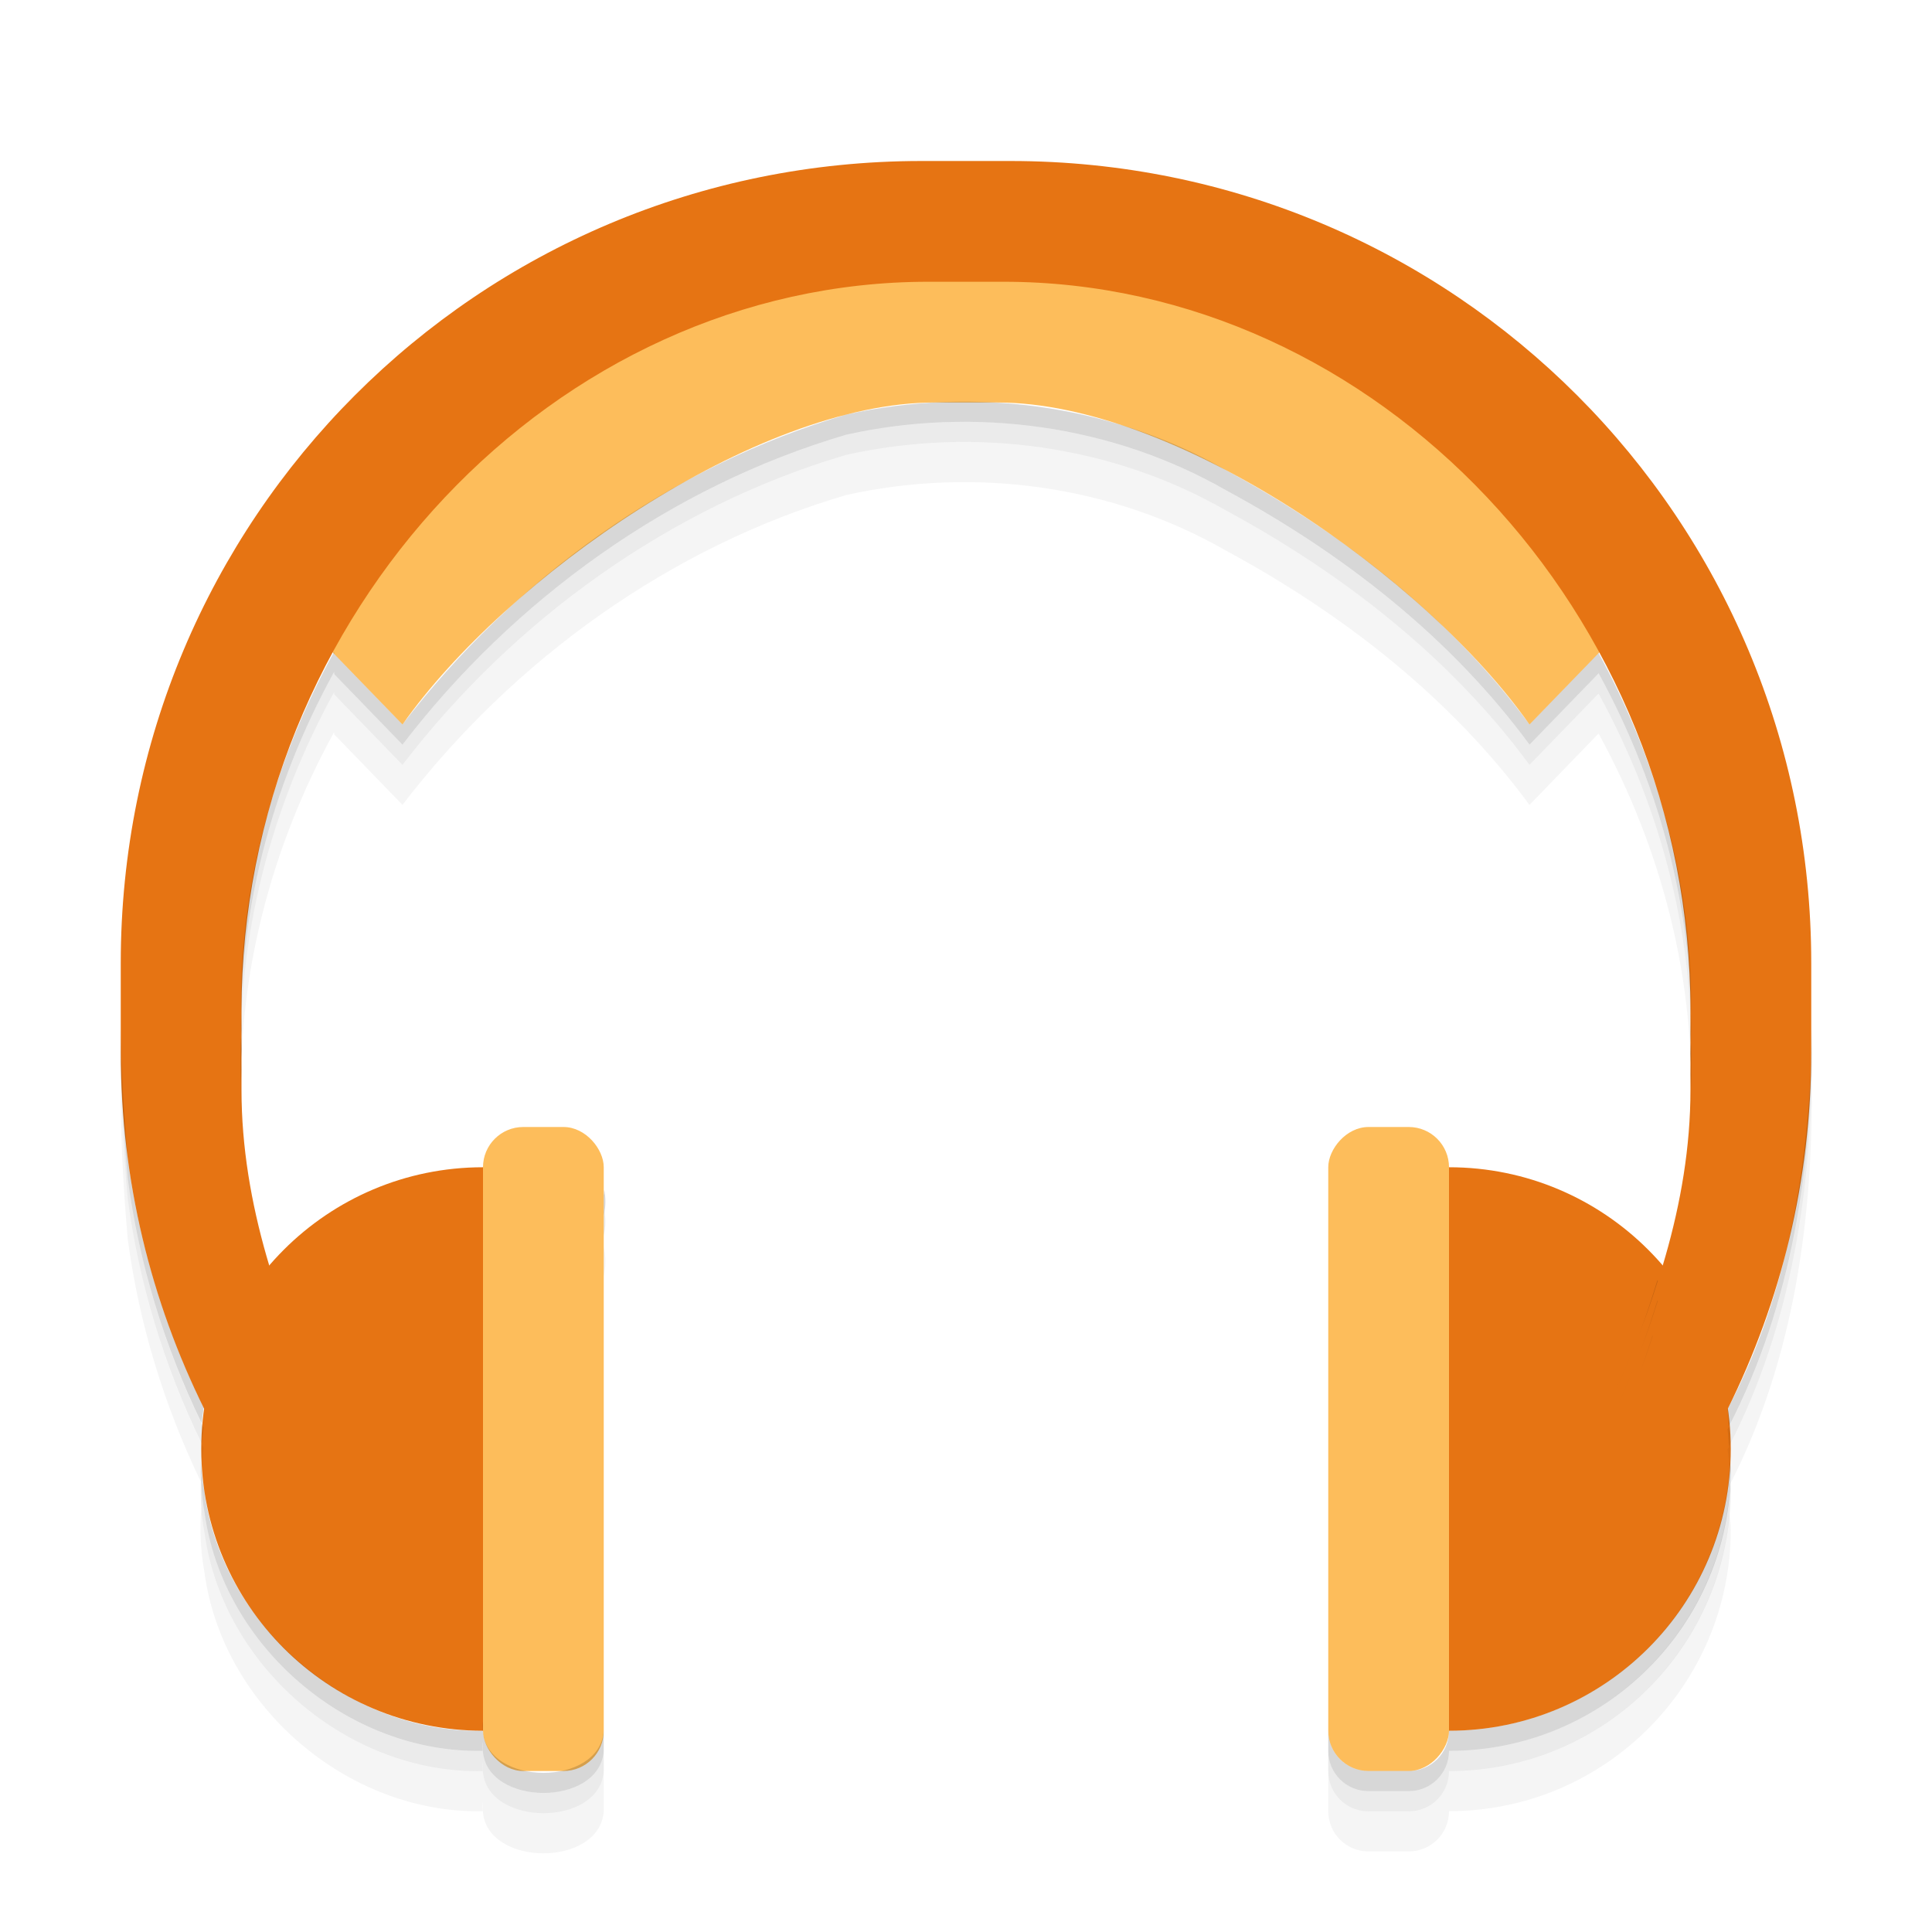<?xml version="1.0" encoding="UTF-8" standalone="no"?>
<!-- Created with Inkscape (http://www.inkscape.org/) -->

<svg
   xmlns:dc="http://purl.org/dc/elements/1.1/"
   xmlns:cc="http://creativecommons.org/ns#"
   xmlns:rdf="http://www.w3.org/1999/02/22-rdf-syntax-ns#"
   xmlns:svg="http://www.w3.org/2000/svg"
   xmlns="http://www.w3.org/2000/svg"
   xmlns:xlink="http://www.w3.org/1999/xlink"
   xmlns:sodipodi="http://sodipodi.sourceforge.net/DTD/sodipodi-0.dtd"
   xmlns:inkscape="http://www.inkscape.org/namespaces/inkscape"
   width="48"
   height="48"
   id="svg2"
   version="1.1"
   inkscape:version="0.91 r13725"
   sodipodi:docname="google-music.svg">
  <defs
     id="defs4">
    <linearGradient
       id="linearGradient3865">
      <stop
         style="stop-color:#eac643;stop-opacity:1;"
         offset="0"
         id="stop3867" />
      <stop
         style="stop-color:#f3d769;stop-opacity:1;"
         offset="1"
         id="stop3869" />
    </linearGradient>
    <linearGradient
       id="linearGradient3857">
      <stop
         style="stop-color:#e3a309;stop-opacity:1;"
         offset="0"
         id="stop3859" />
      <stop
         style="stop-color:#f0b70b;stop-opacity:1;"
         offset="1"
         id="stop3861" />
    </linearGradient>
    <linearGradient
       inkscape:collect="always"
       id="linearGradient3846">
      <stop
         style="stop-color:#000000;stop-opacity:1;"
         offset="0"
         id="stop3849" />
      <stop
         style="stop-color:#000000;stop-opacity:0;"
         offset="1"
         id="stop3852" />
    </linearGradient>
    <linearGradient
       id="linearGradient3830">
      <stop
         style="stop-color:#3b3b3b;stop-opacity:1;"
         offset="0"
         id="stop3832" />
      <stop
         style="stop-color:#1a1a1a;stop-opacity:1;"
         offset="1"
         id="stop3834" />
    </linearGradient>
    <linearGradient
       id="linearGradient3818">
      <stop
         style="stop-color:#dadad8;stop-opacity:1;"
         offset="0"
         id="stop3820" />
      <stop
         style="stop-color:#efefef;stop-opacity:1;"
         offset="1"
         id="stop3822" />
    </linearGradient>
    <linearGradient
       id="linearGradient3956">
      <stop
         style="stop-color:#f8f4e1;stop-opacity:1;"
         offset="0"
         id="stop3958" />
      <stop
         style="stop-color:#eae5c8;stop-opacity:1;"
         offset="1"
         id="stop3960" />
    </linearGradient>
    <linearGradient
       id="linearGradient3915">
      <stop
         style="stop-color:#f8f4e1;stop-opacity:1;"
         offset="0"
         id="stop3917" />
      <stop
         style="stop-color:#ad9e57;stop-opacity:1;"
         offset="1"
         id="stop3919" />
    </linearGradient>
    <linearGradient
       inkscape:collect="always"
       id="linearGradient3861">
      <stop
         style="stop-color:#000000;stop-opacity:1;"
         offset="0"
         id="stop3863" />
      <stop
         style="stop-color:#000000;stop-opacity:0;"
         offset="1"
         id="stop3865" />
    </linearGradient>
    <linearGradient
       id="linearGradient3844">
      <stop
         style="stop-color:#000000;stop-opacity:0.392;"
         offset="0"
         id="stop3846" />
      <stop
         style="stop-color:#000000;stop-opacity:0;"
         offset="1"
         id="stop3848" />
    </linearGradient>
    <linearGradient
       id="linearGradient3810">
      <stop
         style="stop-color:#f2c66f;stop-opacity:1;"
         offset="0"
         id="stop3812" />
      <stop
         style="stop-color:#fbd68f;stop-opacity:1;"
         offset="1"
         id="stop3814" />
    </linearGradient>
    <linearGradient
       inkscape:collect="always"
       xlink:href="#linearGradient3810"
       id="linearGradient3816"
       x1="24"
       y1="1046.362"
       x2="24"
       y2="1014.362"
       gradientUnits="userSpaceOnUse" />
    <linearGradient
       inkscape:collect="always"
       xlink:href="#linearGradient3810"
       id="linearGradient3856"
       gradientUnits="userSpaceOnUse"
       x1="24"
       y1="1046.362"
       x2="24"
       y2="1014.362"
       gradientTransform="translate(0,-3)" />
    <linearGradient
       inkscape:collect="always"
       xlink:href="#linearGradient3810"
       id="linearGradient3858"
       gradientUnits="userSpaceOnUse"
       x1="24"
       y1="1046.362"
       x2="24"
       y2="1014.362"
       gradientTransform="translate(0,-1004.362)" />
    <linearGradient
       inkscape:collect="always"
       xlink:href="#linearGradient3861"
       id="linearGradient3867"
       x1="1.995"
       y1="28.562"
       x2="46.005"
       y2="28.562"
       gradientUnits="userSpaceOnUse" />
    <linearGradient
       inkscape:collect="always"
       xlink:href="#linearGradient3915"
       id="linearGradient3921"
       x1="35"
       y1="8"
       x2="38"
       y2="5"
       gradientUnits="userSpaceOnUse" />
    <linearGradient
       inkscape:collect="always"
       xlink:href="#linearGradient3915"
       id="linearGradient3933"
       gradientUnits="userSpaceOnUse"
       x1="35"
       y1="8"
       x2="38"
       y2="5"
       gradientTransform="matrix(1.044,0,0,1.222,26.302,1003.251)" />
    <linearGradient
       x1="20"
       y1="26"
       x2="20"
       y2="13"
       id="linearGradient3018-5"
       xlink:href="#linearGradient3680-6-6-6-3-7"
       gradientUnits="userSpaceOnUse"
       gradientTransform="translate(0,1)" />
    <linearGradient
       id="linearGradient3680-6-6-6-3-7">
      <stop
         id="stop3682-4-6-1-3-7"
         style="stop-color:#d2eecc;stop-opacity:1;"
         offset="0" />
      <stop
         id="stop3684-8-5-8-0-2"
         style="stop-color:#ecffe7;stop-opacity:1;"
         offset="1" />
    </linearGradient>
    <linearGradient
       inkscape:collect="always"
       xlink:href="#linearGradient3846"
       id="linearGradient3854"
       x1="23"
       y1="12"
       x2="23"
       y2="15"
       gradientUnits="userSpaceOnUse"
       gradientTransform="translate(0,1006.362)" />
  </defs>
  <sodipodi:namedview
     id="base"
     pagecolor="#ffffff"
     bordercolor="#666666"
     borderopacity="1.0"
     inkscape:pageopacity="0.0"
     inkscape:pageshadow="2"
     inkscape:zoom="17.270833"
     inkscape:cx="24"
     inkscape:cy="24"
     inkscape:document-units="px"
     inkscape:current-layer="g4188"
     showgrid="true"
     inkscape:window-width="1920"
     inkscape:window-height="1020"
     inkscape:window-x="0"
     inkscape:window-y="32"
     inkscape:window-maximized="1"
     inkscape:snap-bbox="true"
     inkscape:bbox-paths="true"
     inkscape:bbox-nodes="true"
     inkscape:snap-bbox-edge-midpoints="true"
     inkscape:snap-bbox-midpoints="true"
     inkscape:object-paths="true"
     inkscape:snap-intersection-paths="true"
     inkscape:object-nodes="true"
     inkscape:snap-smooth-nodes="true"
     inkscape:snap-midpoints="true">
    <inkscape:grid
       type="xygrid"
       id="grid2990"
       empspacing="5"
       visible="true"
       enabled="true"
       snapvisiblegridlinesonly="true" />
  </sodipodi:namedview>
  <g
     inkscape:label="Body"
     inkscape:groupmode="layer"
     id="layer1"
     transform="translate(0,-1004.362)">
    <path
       style="fill:#fdbd5b;fill-opacity:1;stroke:none"
       d="m 23.156,1010.362 c -5.612,0 -13.156,5 -15.094,10 l 1.938,2 c 2.571,-3.65 8.779,-8 13.219,-8 l 1.562,0 c 4.444,0 10.648,4.344 13.219,8 l 1.938,-2 c -1.938,-5 -9.482,-10 -15.094,-10 z"
       id="rect3896"
       inkscape:connector-curvature="0"
       sodipodi:nodetypes="sccssccss" />
    <path
       style="fill:#e67413;fill-opacity:1;stroke:none"
       d="m 12,1033.362 c -3.866,0 -7,3.134 -7,7 0,3.866 3.134,7 7,7 l 0,-14 z"
       id="path3878"
       inkscape:connector-curvature="0" />
    <rect
       style="fill:#fdbd5b;fill-opacity:1;stroke:none"
       id="rect3883"
       width="3"
       height="16"
       x="12"
       y="1032.362"
       rx="1"
       ry="1" />
    <path
       id="path3885"
       d="m 36,1033.362 c 3.866,0 7,3.134 7,7 0,3.866 -3.134,7 -7,7 l 0,-14 z"
       style="fill:#e67413;fill-opacity:1;stroke:none"
       inkscape:connector-curvature="0" />
    <rect
       ry="1"
       rx="1"
       transform="scale(-1,1)"
       y="1032.362"
       x="-36"
       height="16"
       width="3"
       id="rect3887"
       style="fill:#fdbd5b;fill-opacity:1;stroke:none" />
    <path
       style="opacity:1;fill:#e67413;fill-opacity:1;stroke:none"
       d="M 22.895,1008.362 C 11.873,1008.362 3,1017.25 3,1028.291 l 0,2.214 c 0,3.189 0.754,6.19 2.072,8.857 l 3.005,0 C 6.967,1036.981 6,1034.286 6,1031.439 l 0,-1.972 c 0,-9.858 7.786,-18.105 17.067,-18.105 l 1.865,0 c 9.281,0 17.067,8.247 17.067,18.105 l 0,1.972 c 0,2.847 -0.967,5.542 -2.077,7.923 l 3.005,0 C 44.246,1036.695 45,1033.694 45,1030.505 l 0,-2.214 c 0,-11.04 -8.873,-19.929 -19.895,-19.929 z"
       id="rect3849"
       inkscape:connector-curvature="0"
       sodipodi:nodetypes="sssccssssssccssss" />
  </g>
  <g
     transform="translate(0,-1004.362)"
     id="g4188"
     inkscape:groupmode="layer"
     inkscape:label="Shadow">
    <path
       style="opacity:0.04;fill:#000000;fill-opacity:1;stroke:none"
       d="m 23.447,1015.35 c -0.813,0.03 -1.622,0.134 -2.418,0.31 -4.368,1.277 -8.273,4.098 -11.029,7.699 -0.565,-0.583 -1.13,-1.167 -1.695,-1.75 -0.005,-0.019 1.551e-4,-0.038 -0.004,-0.057 -1.572,2.857 -2.427,6.113 -2.301,9.377 -0.029,0.501 -0.027,0.999 -0.01,1.498 0.005,-0.166 -1.01e-5,-0.332 0.01,-0.498 -0.127,-3.264 0.729,-6.52 2.301,-9.377 0.004,0.019 -9.539e-4,0.038 0.004,0.057 0.565,0.583 1.13,1.167 1.695,1.75 2.756,-3.601 6.662,-6.422 11.029,-7.699 3.182,-0.706 6.603,-0.244 9.443,1.389 2.893,1.565 5.57,3.646 7.527,6.311 0.572,-0.591 1.144,-1.183 1.717,-1.774 1.579,2.883 2.429,6.169 2.283,9.459 0.009,0.149 0.004,0.298 0.008,0.447 0.017,-0.481 0.02,-0.963 -0.008,-1.447 0.146,-3.29 -0.705,-6.576 -2.283,-9.459 -0.572,0.591 -1.144,1.183 -1.717,1.774 -1.958,-2.664 -4.634,-4.745 -7.527,-6.311 -2.131,-1.225 -4.587,-1.79 -7.025,-1.699 z m -20.455,15.613 c -0.008,1.4 0.06,2.803 0.182,4.184 0.277,2.09 0.901,4.129 1.816,6.027 0.006,-0.283 0.027,-0.562 0.07,-0.84 -0.958,-1.943 -1.602,-4.04 -1.887,-6.188 -0.092,-1.051 -0.158,-2.117 -0.182,-3.184 z m 42.021,0.123 c -0.053,3.201 -0.591,6.406 -2.086,9.274 l -0.008,0 c 0.041,0.284 0.063,0.574 0.07,0.867 1.596,-3.134 2.072,-6.659 2.023,-10.141 z M 15,1035.352 l 0,0.705 c 0.063,-0.265 0.051,-0.496 0,-0.705 z m 26.053,2.186 c -0.11,0.334 -0.212,0.671 -0.338,1 0.126,-0.326 0.242,-0.655 0.352,-0.986 -0.004,-0 -0.009,-0.01 -0.014,-0.014 z m -0.408,1.172 c -0.221,0.559 -0.458,1.111 -0.723,1.65 0.264,-0.539 0.501,-1.092 0.723,-1.65 z m -35.641,3.084 c -0.044,0.538 -0.026,1.086 0.076,1.633 0.444,3.323 3.563,6.003 6.916,5.934 -0.005,-0.074 -0.007,-0.151 0.004,-0.233 l 0,0.233 c -0.001,0 -0.003,-10e-5 -0.004,0 0.096,1.389 2.906,1.401 3.004,0 l 0,-1 c -0.098,1.401 -2.908,1.389 -3.004,0 -3.353,0.069 -6.472,-2.611 -6.916,-5.934 -0.039,-0.211 -0.059,-0.422 -0.076,-0.633 z m 6.992,6.566 c 0.001,-10e-5 0.003,0 0.004,0 l 0,-0.233 c -0.011,0.082 -0.009,0.158 -0.004,0.233 z m 30.973,-6.393 c -0.308,3.581 -3.308,6.393 -6.969,6.393 0,0.554 -0.446,1 -1,1 l -1,0 c -0.554,0 -1,-0.446 -1,-1 l 0,1 c 0,0.554 0.446,1 1,1 l 1,0 c 0.554,0 1,-0.446 1,-1 3.866,0 7,-3.134 7,-7 0,-0.134 -0.022,-0.261 -0.031,-0.393 z"
       id="path4233"
       inkscape:connector-curvature="0" />
    <path
       style="opacity:0.16;fill:#000000;fill-opacity:1;stroke:none"
       d="M 23.447 9.988 C 22.635 10.019 21.825 10.122 21.029 10.299 C 16.662 11.576 12.756 14.399 10 18 C 9.435 17.417 8.87 16.833 8.305 16.25 C 8.3 16.231 8.305 16.212 8.301 16.193 C 6.729 19.051 5.873 22.304 6 25.568 C 5.973 26.024 5.971 26.478 5.982 26.932 C 5.984 26.644 5.983 26.356 6 26.068 C 5.873 22.805 6.729 19.551 8.301 16.693 C 8.305 16.712 8.3 16.731 8.305 16.75 C 8.87 17.333 9.435 17.917 10 18.5 C 12.756 14.899 16.662 12.076 21.029 10.799 C 24.211 10.093 27.632 10.555 30.473 12.188 C 33.366 13.753 36.042 15.835 38 18.5 C 38.572 17.909 39.144 17.318 39.717 16.727 C 41.295 19.61 42.146 22.894 42 26.184 C 42.016 26.46 42.015 26.737 42.016 27.014 C 42.028 26.572 42.025 26.129 42 25.686 C 42.146 22.396 41.295 19.11 39.717 16.227 C 39.144 16.818 38.572 17.409 38 18 C 36.042 15.335 33.366 13.255 30.473 11.689 C 28.342 10.465 25.885 9.897 23.447 9.988 z M 45.018 25.539 C 44.983 28.803 44.452 32.077 42.928 35 L 42.92 35 C 42.941 35.145 42.941 35.295 42.955 35.441 C 44.533 32.383 45.034 28.946 45.018 25.539 z M 2.99 25.564 C 3 26.811 3.066 28.057 3.174 29.285 C 3.454 31.393 4.083 33.453 5.012 35.365 C 5.024 35.234 5.04 35.104 5.061 34.975 C 4.103 33.032 3.459 30.933 3.174 28.785 C 3.08 27.721 3.013 26.644 2.99 25.564 z M 15.014 29.564 C 15.006 29.609 15.011 29.649 15 29.695 L 15 30.195 C 15.056 29.961 15.048 29.755 15.014 29.564 z M 41.178 31.807 C 41.035 32.27 40.885 32.731 40.711 33.184 C 40.885 32.734 41.047 32.279 41.189 31.818 C 41.186 31.814 41.181 31.811 41.178 31.807 z M 40.648 33.34 C 40.427 33.902 40.188 34.458 39.922 35 C 40.188 34.458 40.426 33.902 40.648 33.34 z M 42.984 36.303 C 42.825 40.027 39.764 43 36 43 C 36 43.554 35.554 44 35 44 L 34 44 C 33.446 44 33 43.554 33 43 L 33 43.5 C 33 44.054 33.446 44.5 34 44.5 L 35 44.5 C 35.554 44.5 36 44.054 36 43.5 C 39.866 43.5 43 40.366 43 36.5 C 43 36.433 42.987 36.369 42.984 36.303 z M 4.99 36.312 C 4.981 36.728 5.002 37.147 5.08 37.566 C 5.524 40.89 8.643 43.569 11.996 43.5 C 11.991 43.426 11.989 43.35 12 43.268 L 12 43.5 C 11.999 43.5 11.997 43.5 11.996 43.5 C 12.094 44.888 14.902 44.901 15 43.5 L 15 43 C 14.902 44.401 12.094 44.388 11.996 43 C 8.643 43.069 5.524 40.39 5.08 37.066 C 5.033 36.815 5.005 36.563 4.99 36.312 z M 11.996 43 C 11.997 43 11.999 43 12 43 L 12 42.768 C 11.989 42.85 11.991 42.926 11.996 43 z "
       transform="translate(0,1004.362)"
       id="path4228" />
    <path
       id="path4231"
       d="m 23.447,1014.851 c -0.813,0.03 -1.622,0.134 -2.418,0.31 -4.368,1.277 -8.273,4.1 -11.029,7.701 -0.565,-0.583 -1.13,-1.167 -1.695,-1.75 -0.005,-0.019 1.551e-4,-0.038 -0.004,-0.057 -1.572,2.857 -2.427,6.111 -2.301,9.375 -0.027,0.455 -0.029,0.91 -0.018,1.363 0.001,-0.287 6.604e-4,-0.575 0.018,-0.863 -0.127,-3.264 0.729,-6.518 2.301,-9.375 0.004,0.019 -9.539e-4,0.038 0.004,0.057 0.565,0.583 1.13,1.167 1.695,1.75 2.756,-3.601 6.662,-6.424 11.029,-7.701 3.182,-0.706 6.603,-0.244 9.443,1.389 2.893,1.565 5.57,3.648 7.527,6.312 0.572,-0.591 1.144,-1.183 1.717,-1.773 1.579,2.883 2.429,6.167 2.283,9.457 0.016,0.277 0.015,0.554 0.016,0.83 0.012,-0.442 0.01,-0.884 -0.016,-1.328 0.146,-3.29 -0.705,-6.576 -2.283,-9.459 -0.572,0.591 -1.144,1.182 -1.717,1.773 -1.958,-2.664 -4.634,-4.745 -7.527,-6.311 -2.131,-1.225 -4.587,-1.792 -7.025,-1.701 z m 21.57,15.551 c -0.034,3.264 -0.566,6.538 -2.09,9.461 l -0.008,0 c 0.021,0.145 0.021,0.295 0.035,0.441 1.578,-3.058 2.079,-6.495 2.062,-9.902 z m -42.027,0.025 c 0.01,1.246 0.076,2.492 0.184,3.721 0.28,2.108 0.909,4.167 1.838,6.08 0.012,-0.131 0.029,-0.261 0.049,-0.391 -0.958,-1.943 -1.602,-4.042 -1.887,-6.189 -0.094,-1.064 -0.161,-2.141 -0.184,-3.221 z m 12.023,4 c -0.007,0.045 -0.003,0.084 -0.014,0.131 l 0,0.5 c 0.056,-0.235 0.048,-0.44 0.014,-0.631 z m 26.164,2.242 c -0.143,0.463 -0.293,0.924 -0.467,1.377 0.174,-0.45 0.336,-0.905 0.479,-1.365 -0.004,-0 -0.008,-0.01 -0.012,-0.012 z m -0.529,1.533 c -0.221,0.562 -0.461,1.118 -0.727,1.66 0.266,-0.542 0.504,-1.098 0.727,-1.66 z m 2.336,2.963 c -0.16,3.724 -3.221,6.697 -6.984,6.697 0,0.554 -0.446,1 -1,1 l -1,0 c -0.554,0 -1,-0.446 -1,-1 l 0,0.5 c 0,0.554 0.446,1 1,1 l 1,0 c 0.554,0 1,-0.446 1,-1 3.866,0 7,-3.134 7,-7 0,-0.067 -0.013,-0.131 -0.016,-0.197 z m -37.994,0.01 c -0.009,0.416 0.011,0.835 0.09,1.254 0.444,3.323 3.563,6.003 6.916,5.934 -0.005,-0.074 -0.007,-0.15 0.004,-0.232 l 0,0.232 c -0.001,0 -0.003,0 -0.004,0 0.098,1.388 2.906,1.401 3.004,0 l 0,-0.5 c -0.098,1.401 -2.906,1.388 -3.004,0 -3.353,0.069 -6.472,-2.611 -6.916,-5.934 -0.047,-0.251 -0.075,-0.503 -0.09,-0.754 z m 7.006,6.688 c 0.001,0 0.003,0 0.004,0 l 0,-0.232 c -0.011,0.082 -0.009,0.158 -0.004,0.232 z"
       style="opacity:0.08;fill:#000000;fill-opacity:1;stroke:none"
       inkscape:connector-curvature="0" />
  </g>
</svg>
